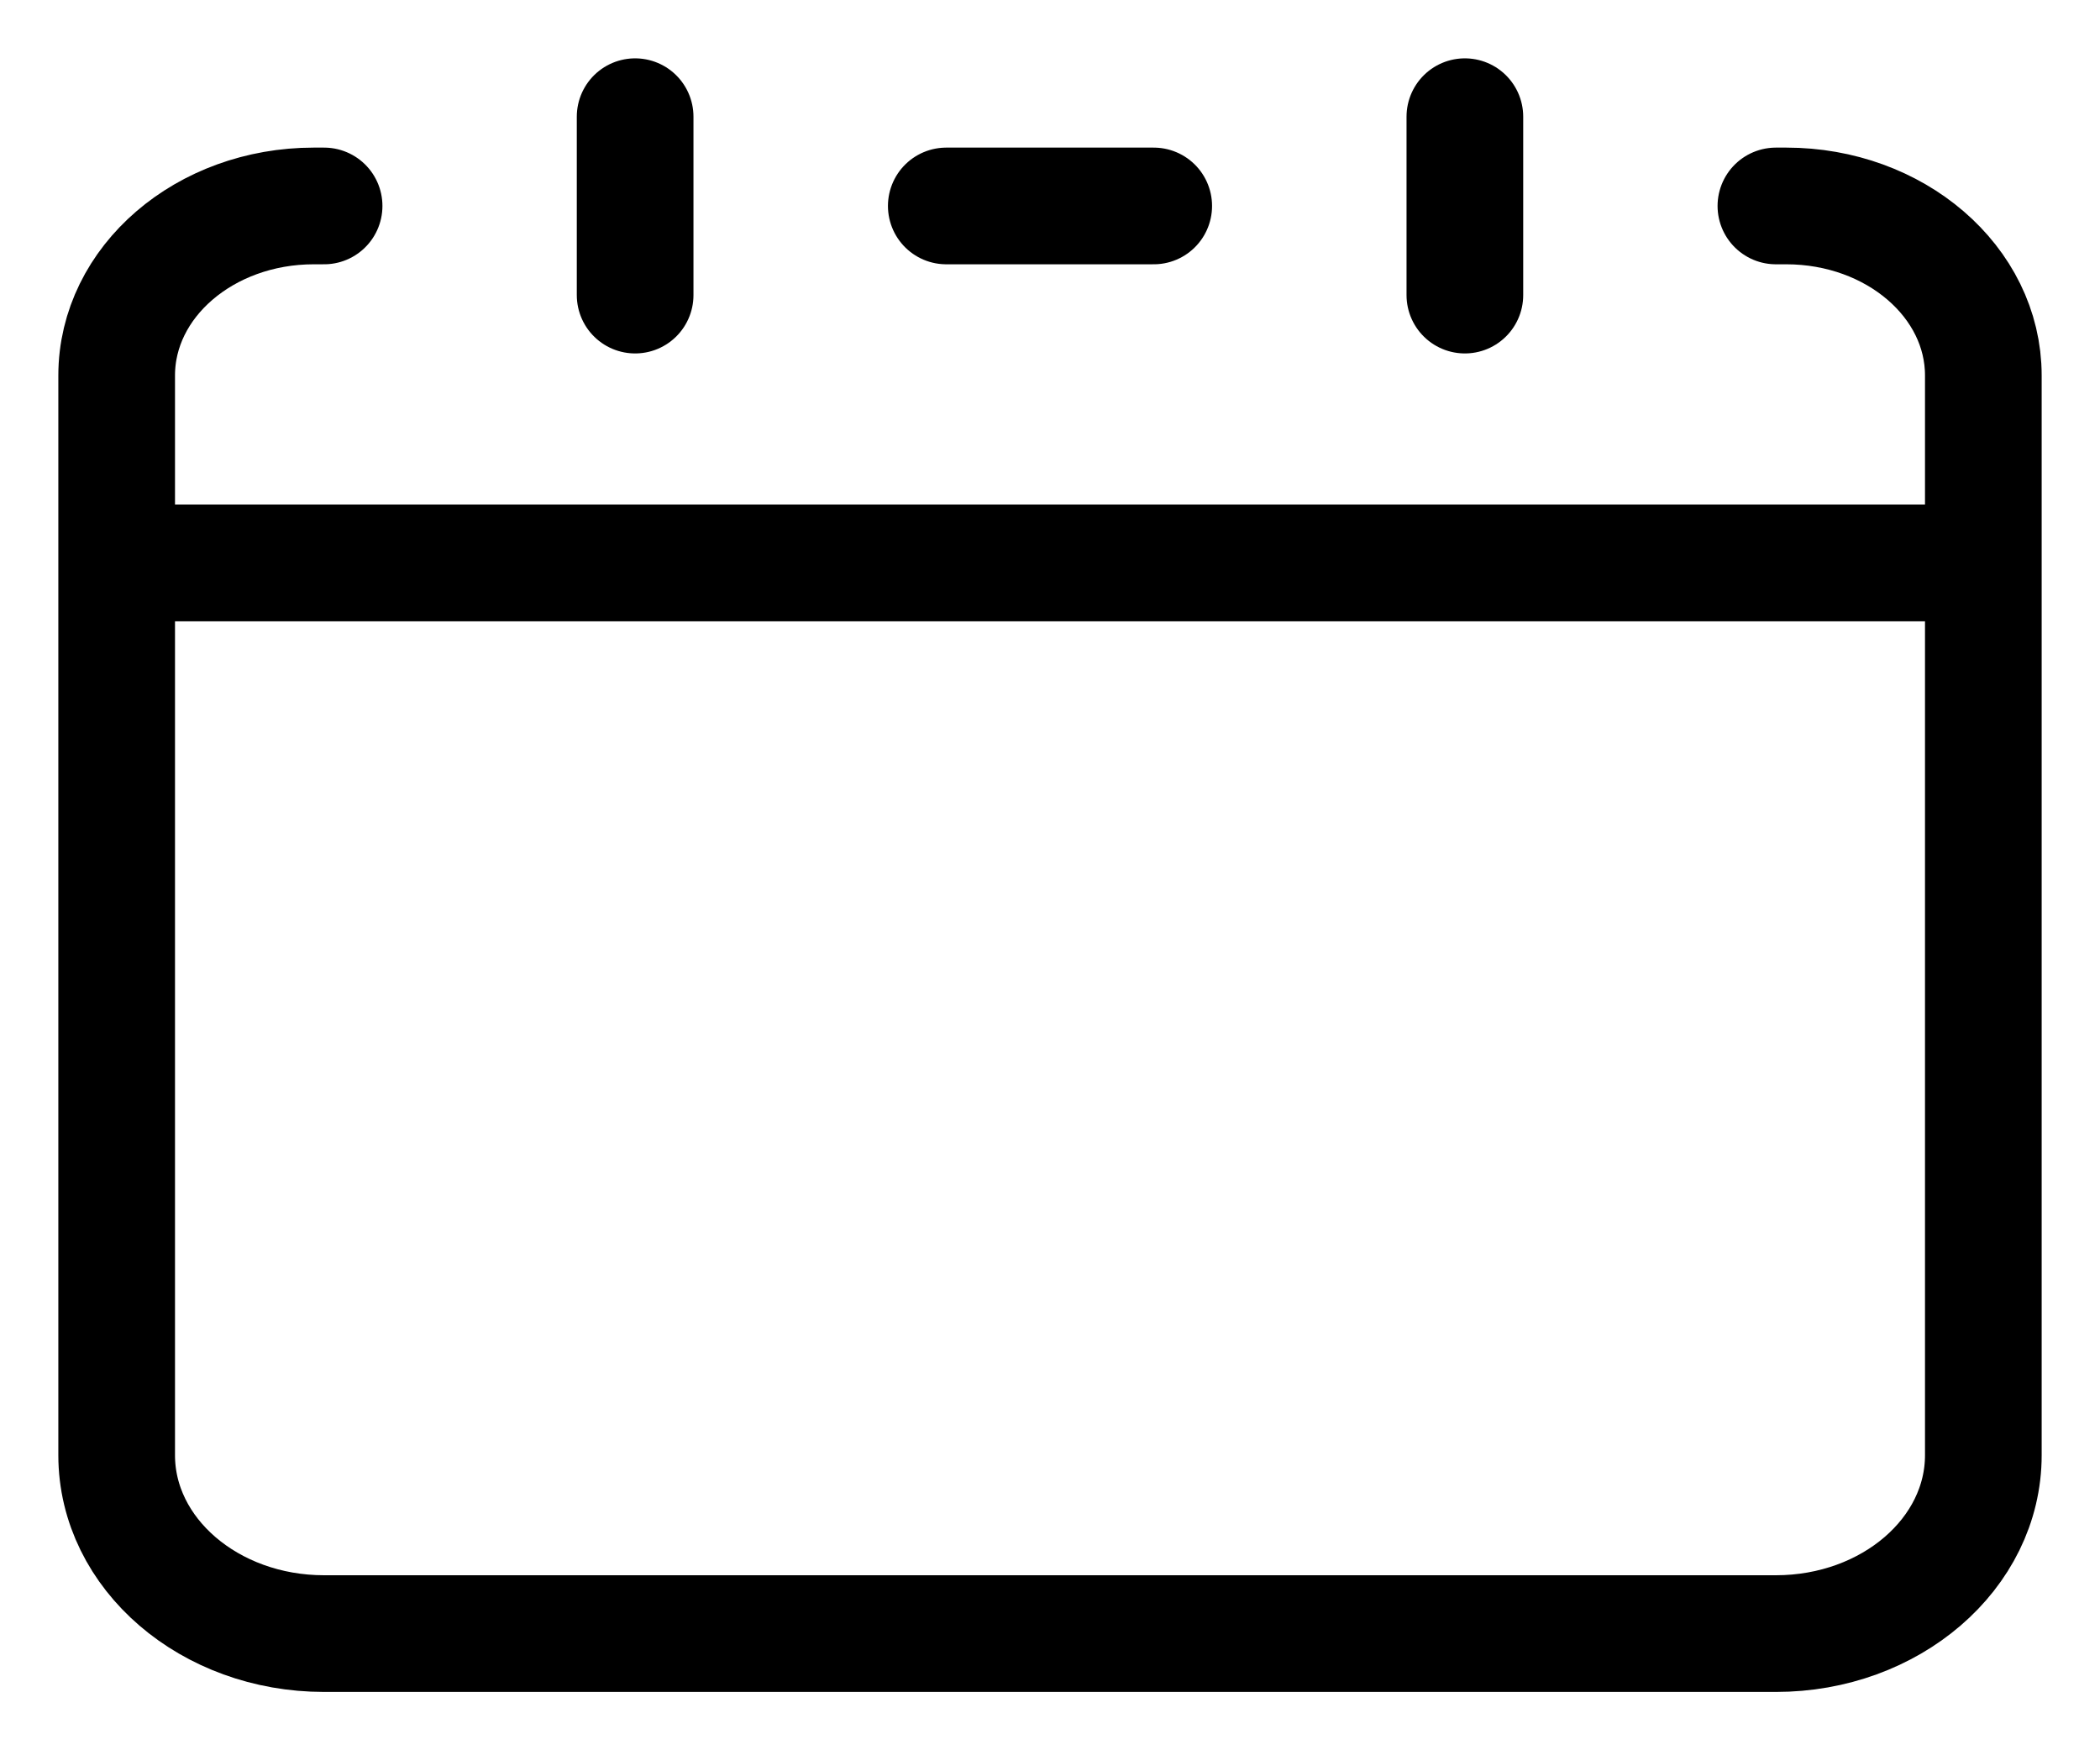 <svg width="18" height="15" viewBox="0 0 18 15" fill="none" xmlns="http://www.w3.org/2000/svg">
<path d="M17 4.824H1M5.444 2.529V1M12.556 2.529V1M2.778 1.765H2.689C1.756 1.765 1 2.415 1 3.218V12.471C1 13.315 1.796 14 2.778 14H15.222C16.204 14 17 13.315 17 12.471V3.218C17 2.415 16.244 1.765 15.311 1.765H15.222M8.111 1.765H9.889" stroke="black" stroke-linecap="round"/>
</svg>

